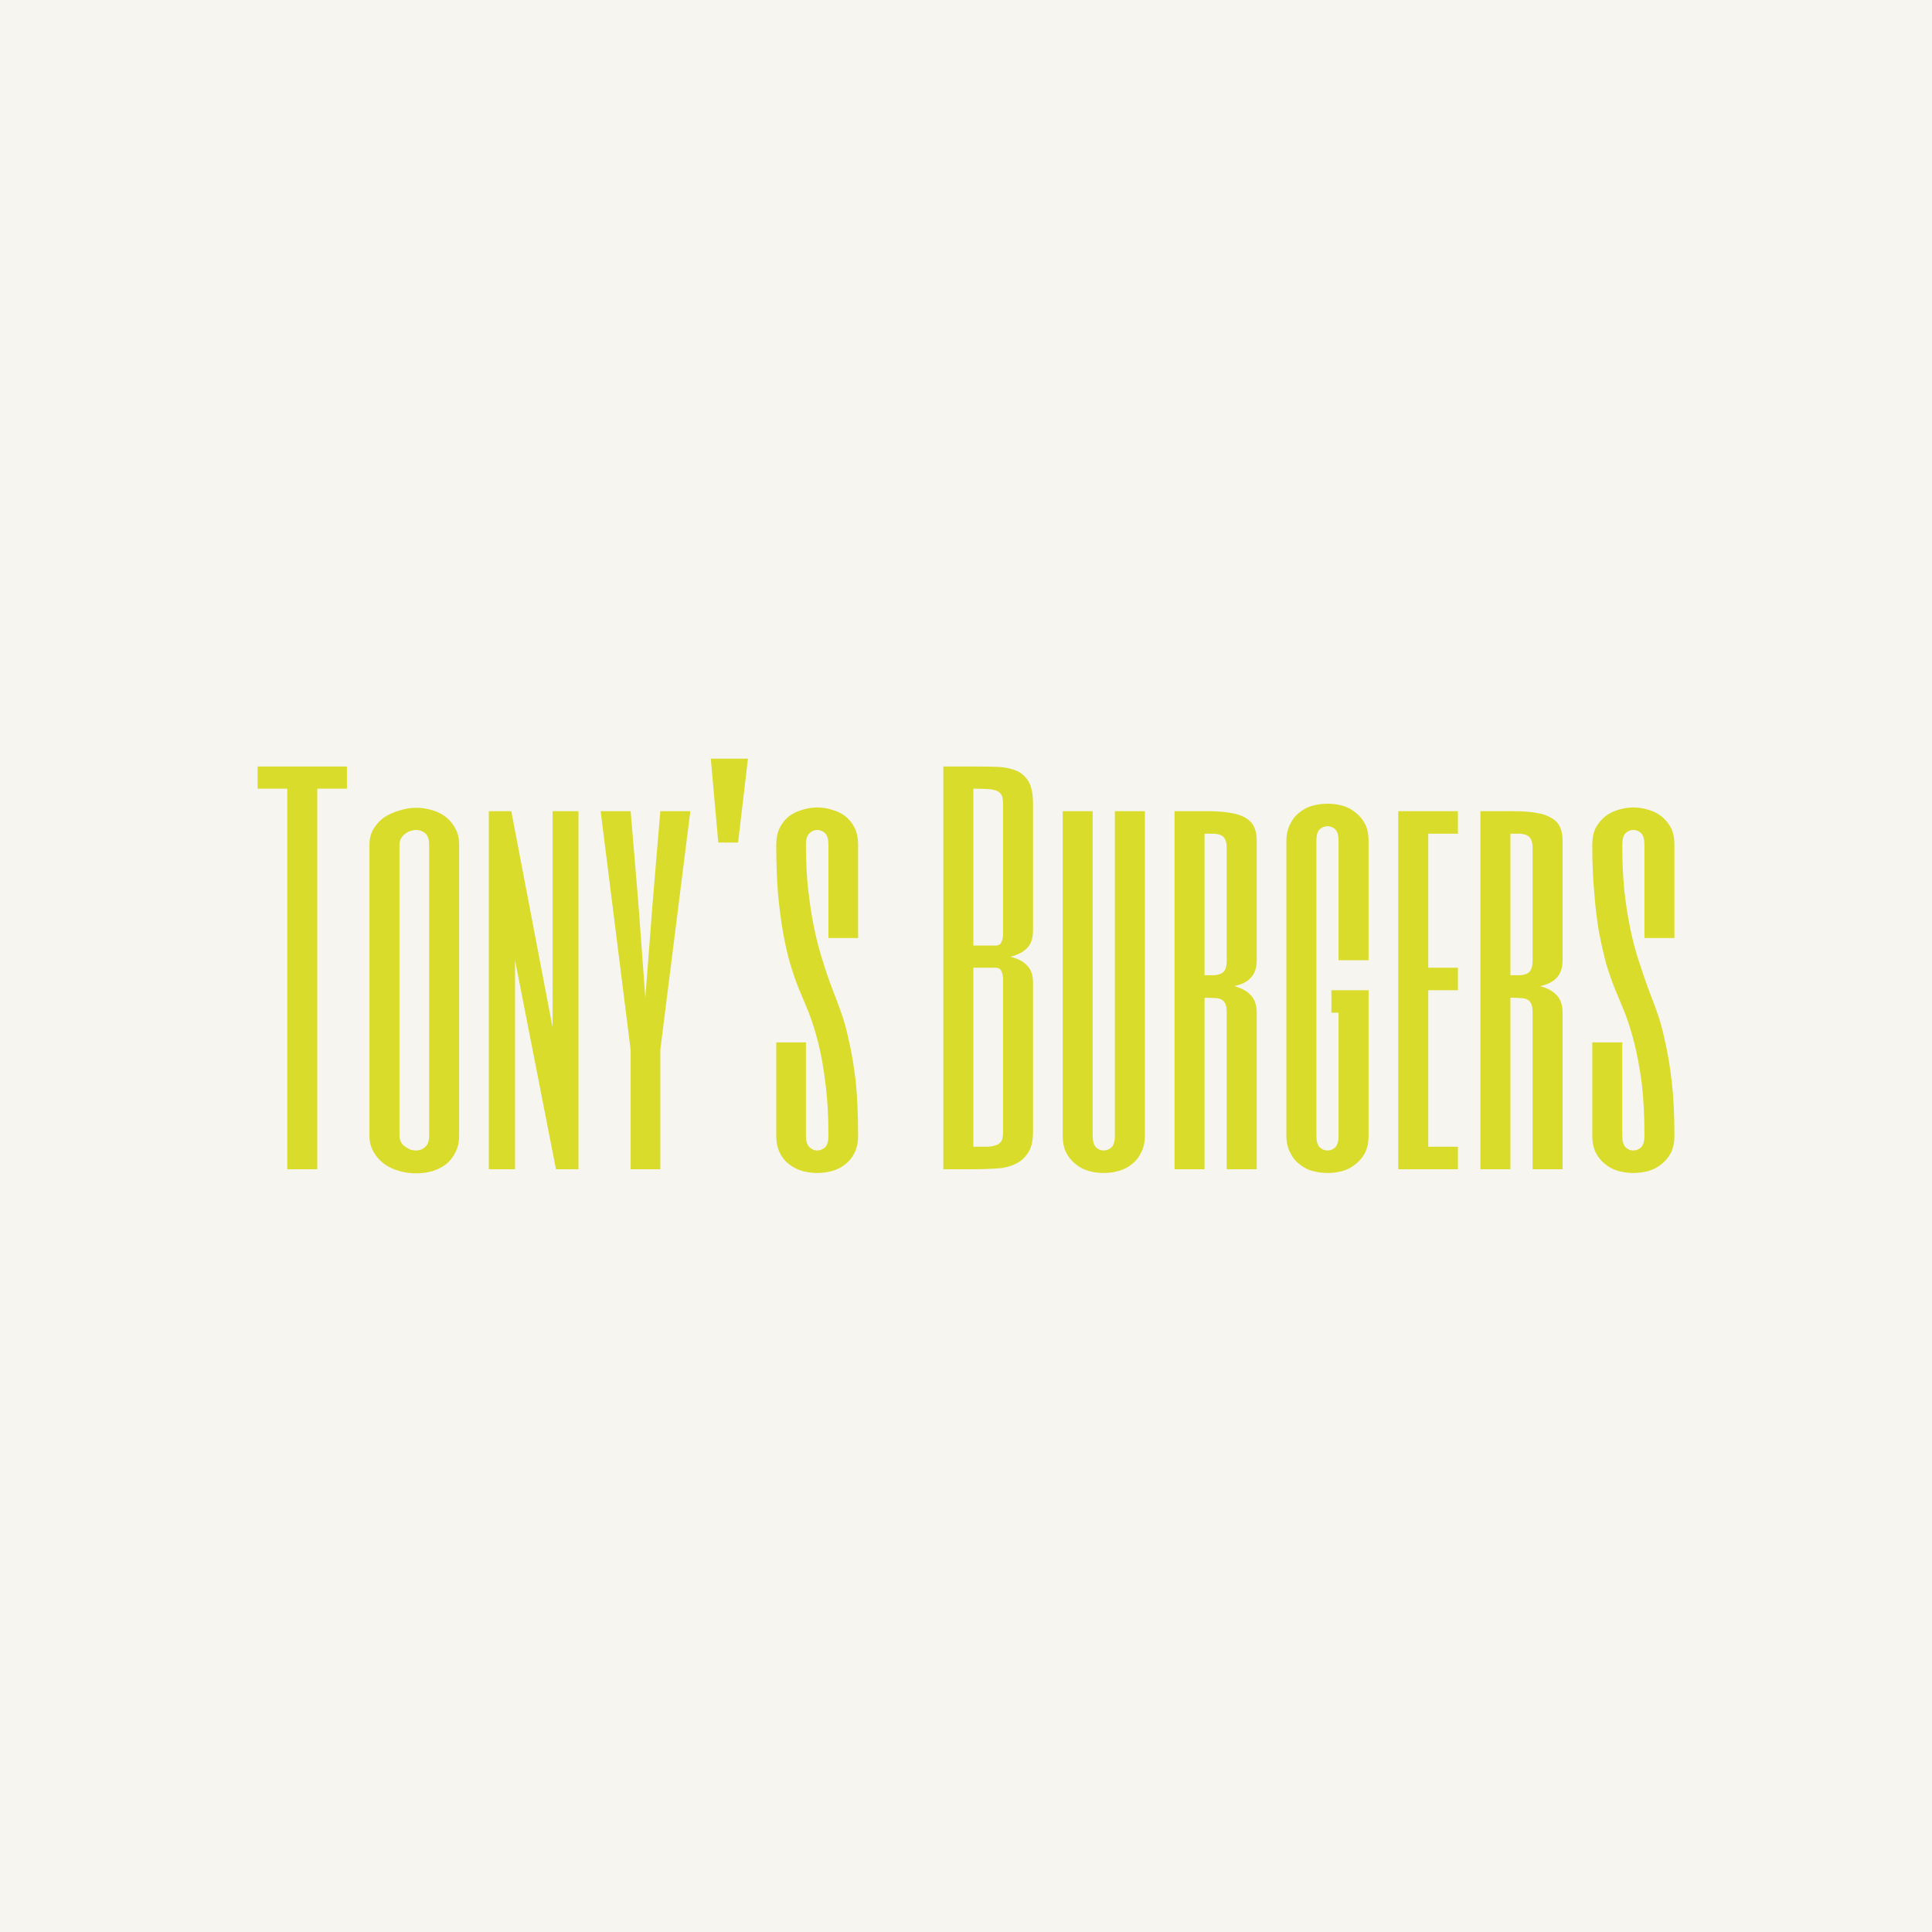 <svg data-v-fde0c5aa="" xmlns="http://www.w3.org/2000/svg" viewBox="0 0 300 300" class="font"><!----><defs data-v-fde0c5aa=""><!----></defs><rect data-v-fde0c5aa="" fill="#F6F5F0" x="0" y="0" width="300px" height="300px" class="logo-background-square"></rect><defs data-v-fde0c5aa=""><!----></defs><g data-v-fde0c5aa="" id="eaf9f5d1-3ea3-4879-abc0-9764994d4a16" fill="#DADC2C" transform="matrix(5.295,0,0,5.295,38.835,99.646)"><path d="M0.22 3.66L2.84 3.66L2.84 4.31L1.97 4.31L1.97 15.47L1.09 15.47L1.09 4.31L0.22 4.31L0.22 3.66ZM6.13 5.95L6.13 14.49L6.13 14.49Q6.13 14.77 6.02 14.98L6.02 14.98L6.02 14.98Q5.91 15.19 5.74 15.33L5.74 15.33L5.74 15.33Q5.56 15.46 5.33 15.53L5.33 15.53L5.33 15.53Q5.11 15.59 4.87 15.59L4.87 15.59L4.87 15.59Q4.61 15.59 4.37 15.52L4.37 15.52L4.37 15.52Q4.12 15.45 3.93 15.31L3.93 15.31L3.93 15.31Q3.74 15.17 3.62 14.96L3.62 14.96L3.62 14.96Q3.50 14.75 3.50 14.49L3.50 14.49L3.50 5.95L3.50 5.95Q3.50 5.69 3.62 5.49L3.62 5.49L3.62 5.49Q3.74 5.29 3.93 5.15L3.93 5.15L3.93 5.15Q4.13 5.02 4.38 4.95L4.38 4.95L4.38 4.95Q4.62 4.87 4.87 4.87L4.87 4.87L4.87 4.87Q5.11 4.87 5.34 4.94L5.34 4.94L5.34 4.94Q5.56 5.00 5.74 5.14L5.74 5.14L5.74 5.14Q5.91 5.27 6.02 5.48L6.02 5.48L6.02 5.48Q6.13 5.68 6.13 5.95L6.13 5.95ZM5.25 14.49L5.25 5.95L5.25 5.95Q5.25 5.72 5.14 5.62L5.14 5.62L5.14 5.62Q5.02 5.52 4.87 5.52L4.87 5.52L4.87 5.52Q4.79 5.52 4.70 5.55L4.70 5.55L4.70 5.55Q4.61 5.58 4.54 5.64L4.54 5.64L4.54 5.64Q4.46 5.70 4.42 5.78L4.42 5.78L4.42 5.78Q4.38 5.86 4.38 5.95L4.38 5.95L4.38 14.49L4.38 14.49Q4.38 14.58 4.42 14.66L4.42 14.66L4.42 14.66Q4.46 14.75 4.54 14.80L4.54 14.80L4.54 14.80Q4.61 14.85 4.69 14.89L4.69 14.89L4.69 14.89Q4.78 14.92 4.87 14.92L4.87 14.92L4.87 14.92Q5.02 14.92 5.13 14.82L5.13 14.82L5.13 14.82Q5.25 14.72 5.25 14.49L5.25 14.49ZM9.63 4.97L9.63 15.47L8.97 15.47L7.77 9.34L7.77 15.47L7 15.47L7 4.97L7.66 4.97L8.87 11.31L8.87 4.97L9.63 4.97ZM11.59 10.44L11.81 7.59L12.03 4.97L12.91 4.97L12.03 11.97L12.03 15.47L11.16 15.47L11.16 11.97L10.28 4.97L11.16 4.97L11.38 7.59L11.59 10.44ZM13.51 3.43L14.60 3.43L14.31 5.89L13.73 5.89L13.51 3.43ZM17.83 5.95L17.83 8.69L16.96 8.69L16.96 5.95L16.96 5.95Q16.96 5.71 16.86 5.61L16.86 5.61L16.86 5.61Q16.75 5.52 16.63 5.52L16.63 5.52L16.63 5.52Q16.51 5.52 16.41 5.61L16.41 5.61L16.41 5.61Q16.30 5.71 16.30 5.95L16.30 5.95L16.30 5.95Q16.30 6.69 16.37 7.30L16.37 7.30L16.37 7.30Q16.44 7.92 16.55 8.44L16.55 8.44L16.55 8.44Q16.66 8.96 16.80 9.38L16.80 9.38L16.80 9.38Q16.93 9.81 17.07 10.17L17.07 10.17L17.07 10.17Q17.18 10.45 17.31 10.81L17.31 10.81L17.31 10.81Q17.45 11.18 17.56 11.70L17.56 11.70L17.56 11.70Q17.68 12.21 17.76 12.89L17.76 12.89L17.76 12.89Q17.83 13.58 17.83 14.49L17.83 14.49L17.83 14.49Q17.83 14.77 17.73 14.98L17.73 14.98L17.73 14.98Q17.63 15.19 17.46 15.32L17.46 15.32L17.46 15.32Q17.29 15.46 17.07 15.52L17.07 15.52L17.07 15.52Q16.86 15.58 16.63 15.58L16.63 15.58L16.63 15.58Q16.41 15.58 16.19 15.52L16.19 15.52L16.19 15.52Q15.98 15.46 15.80 15.32L15.80 15.32L15.80 15.32Q15.63 15.19 15.53 14.98L15.53 14.98L15.53 14.98Q15.43 14.77 15.43 14.49L15.43 14.49L15.43 11.75L16.30 11.75L16.30 14.49L16.30 14.49Q16.30 14.73 16.41 14.83L16.41 14.83L16.41 14.83Q16.51 14.92 16.63 14.92L16.63 14.92L16.63 14.92Q16.75 14.92 16.86 14.83L16.86 14.83L16.86 14.83Q16.96 14.73 16.96 14.49L16.96 14.49L16.96 14.49Q16.96 13.60 16.87 12.94L16.87 12.94L16.87 12.94Q16.79 12.27 16.66 11.76L16.66 11.76L16.66 11.76Q16.53 11.25 16.38 10.87L16.38 10.87L16.38 10.87Q16.22 10.49 16.09 10.17L16.09 10.17L16.09 10.17Q15.96 9.85 15.84 9.45L15.84 9.45L15.84 9.45Q15.72 9.04 15.63 8.53L15.63 8.53L15.63 8.53Q15.54 8.02 15.48 7.38L15.48 7.38L15.48 7.38Q15.43 6.74 15.43 5.95L15.43 5.95L15.43 5.95Q15.43 5.67 15.53 5.46L15.53 5.46L15.53 5.46Q15.63 5.26 15.80 5.12L15.80 5.12L15.80 5.12Q15.98 4.99 16.19 4.93L16.19 4.93L16.19 4.93Q16.41 4.86 16.63 4.86L16.63 4.86L16.63 4.86Q16.86 4.86 17.07 4.93L17.07 4.93L17.07 4.93Q17.29 4.99 17.46 5.12L17.46 5.12L17.46 5.12Q17.63 5.26 17.73 5.46L17.73 5.46L17.73 5.46Q17.83 5.67 17.83 5.95L17.83 5.95ZM22.96 10.00L22.96 14.38L22.96 14.38Q22.96 14.79 22.80 15.01L22.80 15.01L22.80 15.01Q22.65 15.23 22.41 15.33L22.41 15.33L22.41 15.33Q22.16 15.44 21.85 15.45L21.85 15.45L21.85 15.45Q21.53 15.47 21.21 15.47L21.21 15.47L20.33 15.47L20.33 3.66L21.21 3.66L21.21 3.66Q21.62 3.66 21.94 3.67L21.94 3.67L21.94 3.67Q22.26 3.69 22.49 3.79L22.49 3.79L22.49 3.79Q22.72 3.90 22.84 4.12L22.84 4.12L22.84 4.12Q22.96 4.34 22.96 4.75L22.96 4.75L22.96 8.47L22.96 8.47Q22.96 8.80 22.79 8.98L22.79 8.98L22.79 8.98Q22.63 9.15 22.30 9.24L22.30 9.24L22.30 9.24Q22.63 9.32 22.79 9.50L22.79 9.50L22.79 9.50Q22.96 9.67 22.96 10.00L22.96 10.00ZM21.21 4.31L21.21 8.91L21.86 8.91L21.86 8.91Q21.94 8.91 21.99 8.87L21.99 8.87L21.99 8.87Q22.03 8.83 22.05 8.77L22.05 8.77L22.05 8.77Q22.07 8.71 22.08 8.63L22.08 8.63L22.08 8.63Q22.08 8.55 22.08 8.47L22.08 8.47L22.08 4.75L22.08 4.75Q22.08 4.59 22.04 4.50L22.04 4.50L22.04 4.50Q21.99 4.41 21.89 4.37L21.89 4.37L21.89 4.37Q21.79 4.33 21.62 4.32L21.62 4.32L21.62 4.32Q21.45 4.31 21.21 4.31L21.21 4.31ZM22.08 14.38L22.08 10.00L22.08 10.00Q22.08 9.92 22.08 9.84L22.08 9.84L22.08 9.84Q22.07 9.76 22.05 9.70L22.05 9.70L22.05 9.70Q22.03 9.64 21.99 9.60L21.99 9.60L21.99 9.60Q21.94 9.56 21.86 9.56L21.86 9.56L21.21 9.56L21.21 14.81L21.21 14.81Q21.45 14.81 21.62 14.81L21.62 14.81L21.62 14.81Q21.79 14.80 21.89 14.76L21.89 14.76L21.89 14.76Q21.99 14.72 22.04 14.63L22.04 14.63L22.04 14.63Q22.08 14.54 22.08 14.38L22.08 14.38ZM25.36 14.49L25.36 4.97L26.24 4.97L26.24 14.49L26.24 14.49Q26.24 14.77 26.13 14.98L26.13 14.98L26.13 14.98Q26.03 15.19 25.86 15.32L25.86 15.32L25.86 15.32Q25.69 15.46 25.47 15.52L25.47 15.52L25.47 15.52Q25.26 15.58 25.03 15.58L25.03 15.58L25.03 15.58Q24.81 15.58 24.59 15.52L24.59 15.52L24.59 15.52Q24.38 15.46 24.21 15.32L24.21 15.32L24.21 15.32Q24.04 15.19 23.93 14.98L23.93 14.98L23.93 14.98Q23.83 14.77 23.83 14.49L23.83 14.49L23.83 4.97L24.71 4.97L24.71 14.49L24.71 14.49Q24.71 14.73 24.81 14.83L24.81 14.83L24.81 14.83Q24.91 14.92 25.03 14.92L25.03 14.92L25.03 14.92Q25.16 14.92 25.26 14.83L25.26 14.83L25.26 14.83Q25.36 14.73 25.36 14.49L25.36 14.49ZM29.52 5.84L29.52 9.34L29.52 9.34Q29.52 9.67 29.35 9.85L29.35 9.85L29.35 9.85Q29.19 10.03 28.86 10.10L28.86 10.10L28.86 10.10Q29.19 10.19 29.35 10.37L29.35 10.37L29.35 10.37Q29.52 10.55 29.52 10.88L29.52 10.88L29.52 15.47L28.64 15.47L28.64 10.88L28.64 10.88Q28.64 10.71 28.60 10.62L28.60 10.62L28.60 10.62Q28.56 10.53 28.48 10.49L28.48 10.49L28.48 10.49Q28.40 10.45 28.27 10.45L28.27 10.45L28.27 10.45Q28.15 10.44 27.99 10.44L27.99 10.44L27.99 15.47L27.11 15.47L27.11 4.97L28.10 4.97L28.10 4.97Q28.54 4.97 28.86 5.04L28.86 5.04L28.86 5.04Q29.18 5.11 29.35 5.29L29.35 5.29L29.35 5.29Q29.52 5.48 29.52 5.84L29.52 5.84ZM28.64 9.34L28.64 6.06L28.64 6.06Q28.64 5.90 28.60 5.81L28.60 5.81L28.60 5.81Q28.56 5.72 28.48 5.68L28.48 5.68L28.48 5.68Q28.40 5.64 28.27 5.63L28.27 5.63L28.27 5.63Q28.15 5.63 27.99 5.63L27.99 5.63L27.99 9.78L27.99 9.78Q28.15 9.78 28.27 9.78L28.27 9.78L28.27 9.78Q28.40 9.77 28.48 9.73L28.48 9.73L28.48 9.73Q28.56 9.69 28.60 9.60L28.60 9.60L28.60 9.60Q28.64 9.51 28.64 9.34L28.64 9.34ZM31.27 5.84L31.27 14.49L31.27 14.49Q31.27 14.73 31.37 14.83L31.37 14.83L31.37 14.83Q31.47 14.92 31.60 14.92L31.60 14.92L31.60 14.92Q31.72 14.92 31.82 14.83L31.82 14.83L31.82 14.83Q31.92 14.73 31.92 14.49L31.92 14.49L31.92 10.88L31.71 10.88L31.71 10.22L32.80 10.22L32.80 14.49L32.80 14.49Q32.80 14.77 32.70 14.98L32.70 14.98L32.70 14.98Q32.59 15.19 32.42 15.32L32.42 15.32L32.42 15.32Q32.25 15.46 32.04 15.52L32.04 15.52L32.04 15.52Q31.82 15.58 31.60 15.58L31.60 15.58L31.60 15.58Q31.37 15.58 31.15 15.52L31.15 15.52L31.15 15.52Q30.94 15.46 30.77 15.32L30.77 15.32L30.77 15.32Q30.60 15.19 30.50 14.98L30.50 14.98L30.50 14.98Q30.39 14.77 30.39 14.49L30.39 14.49L30.39 5.84L30.39 5.84Q30.39 5.56 30.50 5.35L30.50 5.35L30.50 5.35Q30.60 5.14 30.77 5.01L30.77 5.01L30.77 5.01Q30.94 4.87 31.15 4.81L31.15 4.81L31.15 4.81Q31.37 4.75 31.60 4.75L31.60 4.75L31.60 4.75Q31.82 4.75 32.04 4.81L32.04 4.81L32.04 4.81Q32.25 4.87 32.42 5.01L32.42 5.01L32.42 5.01Q32.59 5.14 32.70 5.35L32.70 5.35L32.70 5.35Q32.80 5.55 32.80 5.84L32.80 5.84L32.80 9.34L31.92 9.34L31.92 5.84L31.92 5.84Q31.92 5.59 31.82 5.50L31.82 5.50L31.82 5.50Q31.72 5.41 31.60 5.41L31.60 5.41L31.60 5.41Q31.47 5.41 31.37 5.50L31.37 5.50L31.37 5.50Q31.27 5.59 31.27 5.84L31.27 5.84ZM35.42 4.97L35.42 5.63L34.55 5.63L34.55 9.56L35.42 9.56L35.42 10.22L34.55 10.22L34.55 14.81L35.42 14.81L35.42 15.47L33.67 15.47L33.67 4.97L35.42 4.97ZM38.49 5.84L38.49 9.34L38.49 9.34Q38.49 9.67 38.32 9.85L38.32 9.85L38.32 9.85Q38.16 10.03 37.83 10.10L37.83 10.10L37.83 10.10Q38.16 10.19 38.32 10.37L38.32 10.37L38.32 10.37Q38.49 10.55 38.49 10.88L38.49 10.88L38.49 15.47L37.61 15.47L37.61 10.88L37.61 10.88Q37.61 10.71 37.57 10.62L37.57 10.62L37.57 10.62Q37.53 10.53 37.45 10.49L37.45 10.49L37.45 10.49Q37.37 10.45 37.24 10.45L37.24 10.45L37.24 10.45Q37.12 10.44 36.96 10.44L36.96 10.44L36.96 15.47L36.08 15.47L36.08 4.97L37.06 4.97L37.06 4.97Q37.51 4.97 37.83 5.04L37.83 5.04L37.83 5.04Q38.14 5.11 38.32 5.29L38.32 5.29L38.32 5.29Q38.49 5.48 38.49 5.84L38.49 5.84ZM37.61 9.34L37.61 6.06L37.61 6.06Q37.61 5.90 37.57 5.81L37.57 5.81L37.57 5.81Q37.53 5.72 37.45 5.68L37.45 5.68L37.45 5.68Q37.37 5.64 37.24 5.63L37.24 5.63L37.24 5.63Q37.12 5.63 36.96 5.63L36.96 5.63L36.96 9.78L36.96 9.78Q37.12 9.78 37.24 9.78L37.24 9.78L37.24 9.78Q37.37 9.77 37.45 9.73L37.45 9.73L37.45 9.73Q37.53 9.69 37.57 9.60L37.57 9.60L37.57 9.60Q37.61 9.51 37.61 9.34L37.61 9.34ZM41.77 5.95L41.77 8.69L40.89 8.69L40.89 5.95L40.89 5.95Q40.89 5.71 40.79 5.61L40.79 5.61L40.79 5.61Q40.69 5.52 40.56 5.52L40.56 5.52L40.56 5.52Q40.44 5.52 40.34 5.61L40.34 5.61L40.34 5.61Q40.24 5.71 40.24 5.95L40.24 5.95L40.24 5.95Q40.24 6.69 40.30 7.30L40.30 7.30L40.30 7.30Q40.37 7.92 40.48 8.44L40.48 8.44L40.48 8.44Q40.59 8.96 40.73 9.38L40.73 9.38L40.73 9.38Q40.87 9.81 41.00 10.17L41.00 10.17L41.00 10.17Q41.11 10.45 41.24 10.81L41.24 10.81L41.24 10.81Q41.38 11.18 41.49 11.70L41.49 11.70L41.49 11.70Q41.61 12.21 41.69 12.89L41.69 12.89L41.69 12.89Q41.77 13.58 41.77 14.49L41.77 14.49L41.77 14.49Q41.77 14.77 41.67 14.98L41.67 14.98L41.67 14.98Q41.56 15.19 41.39 15.32L41.39 15.32L41.39 15.32Q41.22 15.46 41.01 15.52L41.01 15.52L41.01 15.52Q40.79 15.58 40.56 15.58L40.56 15.58L40.56 15.58Q40.34 15.58 40.12 15.52L40.12 15.52L40.12 15.52Q39.91 15.46 39.74 15.32L39.74 15.32L39.74 15.32Q39.57 15.19 39.46 14.98L39.46 14.98L39.46 14.98Q39.36 14.77 39.36 14.49L39.36 14.49L39.36 11.75L40.24 11.75L40.24 14.49L40.24 14.49Q40.24 14.73 40.34 14.83L40.34 14.83L40.34 14.83Q40.44 14.92 40.56 14.92L40.56 14.92L40.56 14.92Q40.69 14.92 40.79 14.83L40.79 14.83L40.79 14.83Q40.89 14.73 40.89 14.49L40.89 14.49L40.89 14.49Q40.89 13.60 40.81 12.94L40.81 12.94L40.81 12.94Q40.72 12.27 40.59 11.76L40.59 11.76L40.59 11.76Q40.46 11.25 40.31 10.87L40.31 10.87L40.31 10.87Q40.15 10.49 40.02 10.17L40.02 10.17L40.02 10.17Q39.89 9.85 39.77 9.45L39.77 9.45L39.77 9.45Q39.66 9.04 39.56 8.53L39.56 8.53L39.56 8.53Q39.47 8.02 39.42 7.38L39.42 7.38L39.42 7.38Q39.36 6.74 39.36 5.95L39.36 5.95L39.36 5.95Q39.36 5.67 39.46 5.46L39.46 5.46L39.46 5.46Q39.57 5.26 39.74 5.12L39.74 5.12L39.74 5.12Q39.91 4.99 40.12 4.93L40.12 4.93L40.12 4.93Q40.34 4.86 40.56 4.86L40.56 4.86L40.56 4.86Q40.79 4.86 41.01 4.93L41.01 4.93L41.01 4.93Q41.22 4.99 41.39 5.12L41.39 5.12L41.39 5.12Q41.56 5.26 41.67 5.46L41.67 5.46L41.67 5.46Q41.77 5.67 41.77 5.95L41.77 5.95Z"></path></g><!----><!----></svg>